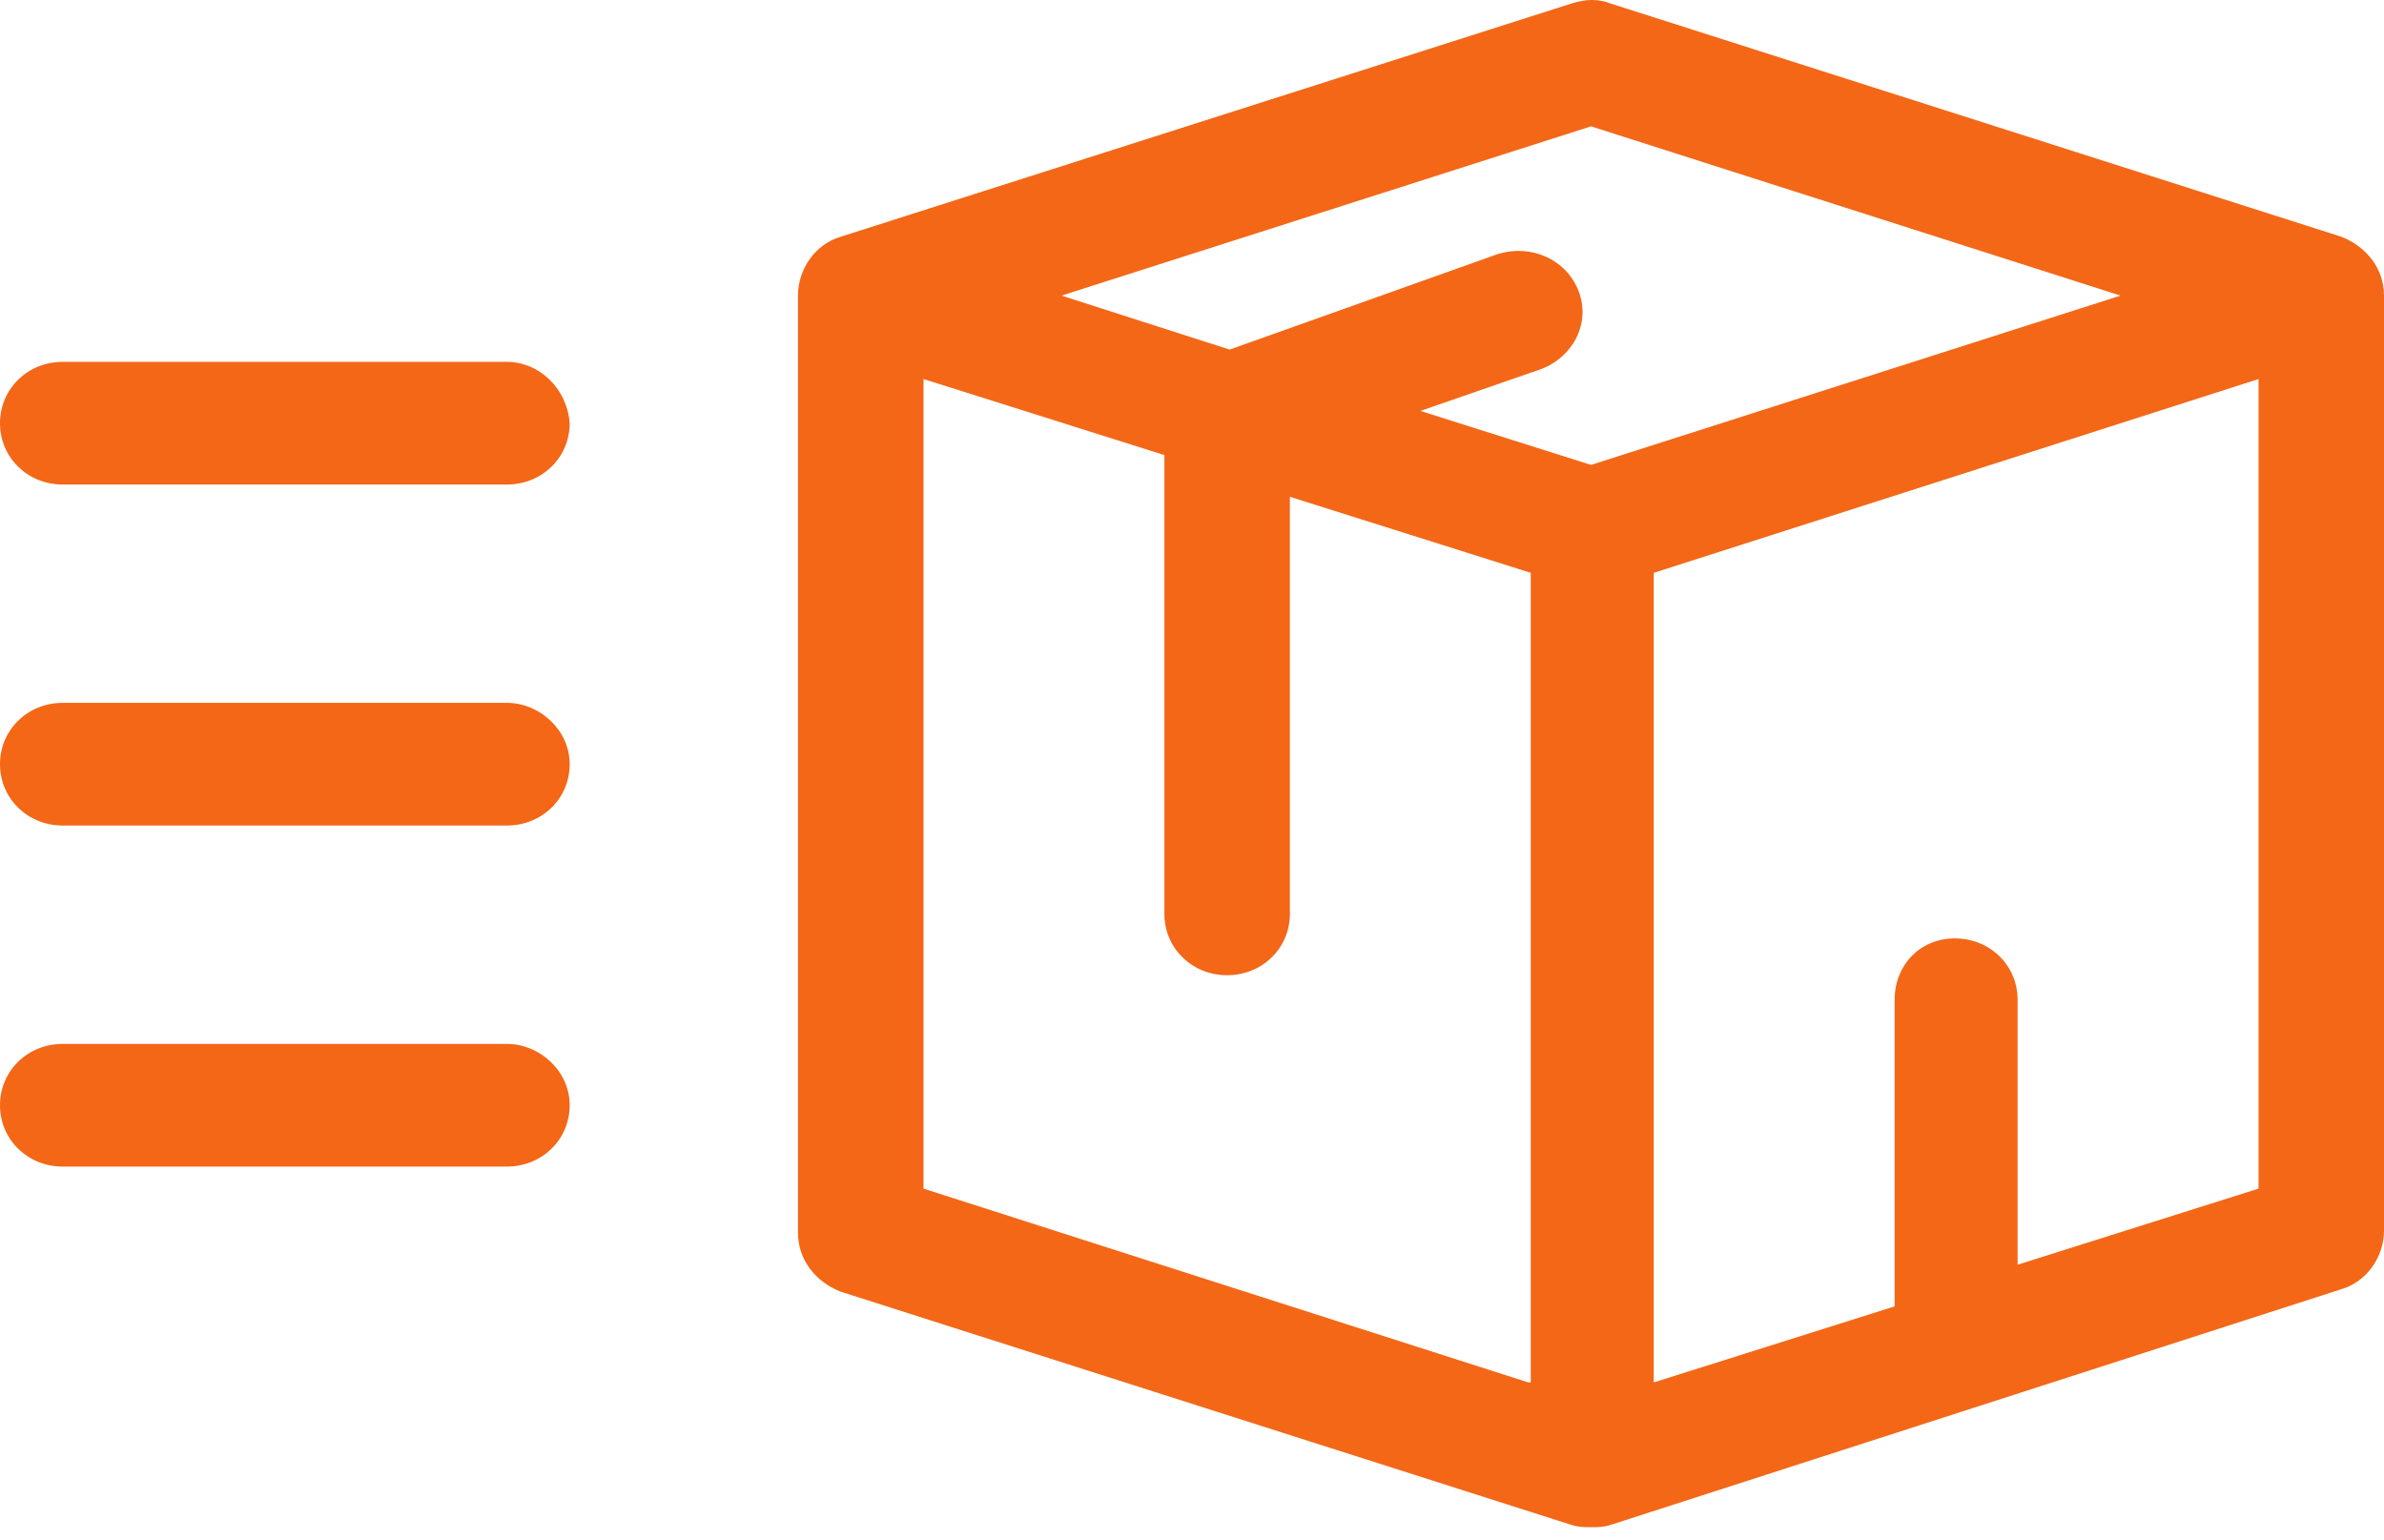 <svg width="48" height="31" viewBox="0 0 48 31" fill="none" xmlns="http://www.w3.org/2000/svg">
<path d="M47.141 4.767L32.438 0.074C32.185 -0.025 31.933 -0.025 31.63 0.074L16.926 4.767C16.421 4.915 16.067 5.409 16.067 5.952V24.822C16.067 25.366 16.421 25.81 16.926 26.008L31.63 30.701C31.781 30.75 31.882 30.75 32.034 30.75C32.185 30.75 32.286 30.75 32.438 30.701L47.141 25.958C47.646 25.81 48 25.316 48 24.773V5.952C48 5.409 47.646 4.964 47.141 4.767ZM30.77 27.835L18.594 23.933V7.632L23.444 9.163V18.401C23.444 19.092 24 19.636 24.707 19.636C25.415 19.636 25.971 19.092 25.971 18.401V10.003L30.821 11.534V27.835H30.77ZM32.034 9.361L28.598 8.274L31.023 7.434C31.68 7.187 32.034 6.496 31.781 5.854C31.528 5.211 30.821 4.915 30.164 5.113L24.758 7.039L21.373 5.952L32.034 2.544L42.695 5.952L32.034 9.361ZM45.474 23.933L40.623 25.465V20.13C40.623 19.438 40.067 18.895 39.36 18.895C38.653 18.895 38.147 19.438 38.147 20.13V26.304L33.297 27.835V11.534L45.474 7.632V23.933Z" fill="#F36717"/>
<path d="M10.206 7.286H1.263C0.556 7.286 0 7.83 0 8.521C0 9.213 0.556 9.756 1.263 9.756H10.206C10.914 9.756 11.47 9.213 11.47 8.521C11.419 7.83 10.863 7.286 10.206 7.286Z" fill="#F36717"/>
<path d="M10.206 14.152H1.263C0.556 14.152 0 14.696 0 15.387C0 16.079 0.556 16.622 1.263 16.622H10.206C10.914 16.622 11.47 16.079 11.47 15.387C11.47 14.696 10.863 14.152 10.206 14.152Z" fill="#F36717"/>
<path d="M10.206 21.019H1.263C0.556 21.019 0 21.562 0 22.254C0 22.945 0.556 23.489 1.263 23.489H10.206C10.914 23.489 11.47 22.945 11.47 22.254C11.47 21.562 10.863 21.019 10.206 21.019Z" fill="#F36717"/>
</svg>
